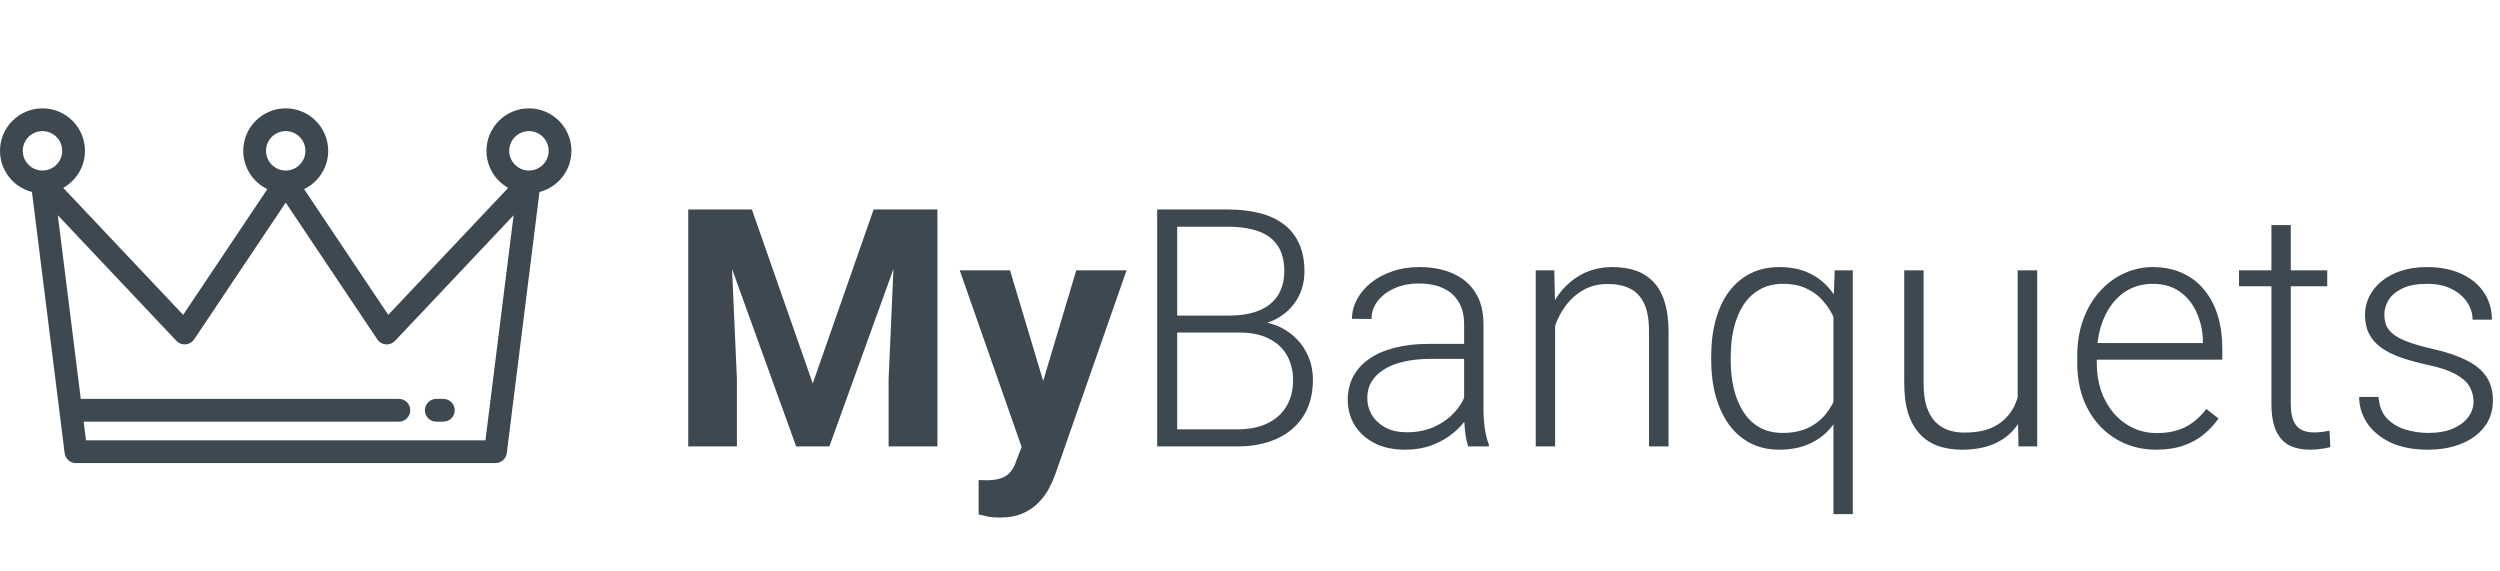 <svg width="210" height="48" viewBox="0 0 210 48" fill="none" xmlns="http://www.w3.org/2000/svg">
<path d="M44.432 9.101C42.464 9.101 40.864 10.701 40.864 12.669C40.864 14.003 41.6 15.168 42.687 15.78L32.615 26.447L25.543 15.886C26.74 15.31 27.569 14.084 27.569 12.669C27.569 10.701 25.968 9.101 24 9.101C22.033 9.101 20.432 10.702 20.432 12.669C20.432 14.084 21.26 15.31 22.457 15.886L15.385 26.447L5.313 15.78C6.4 15.168 7.137 14.004 7.137 12.669C7.137 10.702 5.536 9.101 3.568 9.101C1.601 9.101 0 10.701 0 12.669C0 14.332 1.143 15.732 2.685 16.127L5.43 38.062C5.49 38.541 5.897 38.899 6.379 38.899H41.621C42.103 38.899 42.51 38.54 42.57 38.062L45.316 16.127C46.857 15.732 48 14.332 48 12.669C48 10.701 46.399 9.101 44.432 9.101ZM22.344 12.669C22.344 11.756 23.087 11.013 24 11.013C24.913 11.013 25.656 11.756 25.656 12.669C25.656 13.582 24.913 14.325 24 14.325C23.087 14.325 22.344 13.582 22.344 12.669ZM3.568 14.325C2.655 14.325 1.912 13.582 1.912 12.669C1.912 11.756 2.655 11.013 3.568 11.013C4.481 11.013 5.224 11.756 5.224 12.669C5.224 13.582 4.481 14.325 3.568 14.325ZM40.777 36.987H7.223L7.026 35.42H33.506C34.034 35.42 34.462 34.992 34.462 34.463C34.462 33.935 34.034 33.507 33.506 33.507H6.787L4.857 18.082L14.817 28.631C15.017 28.843 15.301 28.952 15.592 28.928C15.882 28.904 16.145 28.749 16.307 28.507L24 17.019L31.693 28.507C31.855 28.749 32.118 28.904 32.408 28.928C32.697 28.952 32.983 28.843 33.183 28.631L43.143 18.082L40.777 36.987ZM44.432 14.325C43.519 14.325 42.776 13.582 42.776 12.669C42.776 11.756 43.519 11.013 44.432 11.013C45.345 11.013 46.088 11.756 46.088 12.669C46.088 13.582 45.345 14.325 44.432 14.325Z" fill="#3E4851"/>
<path d="M37.241 33.507H36.647C36.119 33.507 35.69 33.935 35.69 34.463C35.69 34.991 36.118 35.419 36.647 35.419H37.241C37.769 35.419 38.197 34.991 38.197 34.463C38.197 33.935 37.769 33.507 37.241 33.507Z" fill="#3E4851"/>
<path d="M59.685 17.594H63.158L68.272 32.209L73.385 17.594H76.857L69.666 37.5H66.877L59.685 17.594ZM57.812 17.594H61.272L61.9 31.84V37.5H57.812V17.594ZM75.272 17.594H78.744V37.5H74.643V31.84L75.272 17.594ZM86.482 35.832L90.406 22.707H94.631L88.684 39.728C88.556 40.102 88.383 40.503 88.164 40.932C87.954 41.36 87.667 41.766 87.303 42.148C86.947 42.54 86.496 42.859 85.949 43.105C85.412 43.352 84.751 43.475 83.967 43.475C83.593 43.475 83.288 43.452 83.051 43.406C82.814 43.361 82.531 43.297 82.203 43.215V40.33C82.303 40.33 82.408 40.33 82.518 40.33C82.627 40.339 82.732 40.344 82.832 40.344C83.352 40.344 83.775 40.285 84.103 40.166C84.432 40.047 84.696 39.865 84.897 39.619C85.097 39.382 85.257 39.072 85.375 38.69L86.482 35.832ZM84.842 22.707L88.055 33.426L88.615 37.596L85.936 37.883L80.617 22.707H84.842ZM104.051 27.93H98.445L98.418 26.508H103.244C104.229 26.508 105.067 26.366 105.76 26.084C106.452 25.801 106.977 25.382 107.332 24.826C107.697 24.261 107.879 23.568 107.879 22.748C107.879 21.91 107.701 21.217 107.346 20.67C106.99 20.114 106.457 19.704 105.746 19.439C105.035 19.175 104.142 19.043 103.066 19.043H98.883V37.5H97.201V17.594H103.066C104.078 17.594 104.985 17.694 105.787 17.895C106.589 18.095 107.273 18.41 107.838 18.838C108.403 19.266 108.831 19.809 109.123 20.465C109.424 21.112 109.574 21.887 109.574 22.789C109.574 23.609 109.392 24.352 109.027 25.018C108.663 25.674 108.148 26.212 107.482 26.631C106.826 27.041 106.038 27.296 105.117 27.396L104.051 27.93ZM103.928 37.5H97.912L98.773 36.065H103.928C104.912 36.065 105.751 35.9 106.443 35.572C107.145 35.235 107.683 34.757 108.057 34.137C108.43 33.517 108.617 32.779 108.617 31.922C108.617 31.165 108.453 30.486 108.125 29.885C107.797 29.283 107.296 28.809 106.621 28.463C105.947 28.107 105.09 27.93 104.051 27.93H100.564L100.592 26.508H105.527L105.828 27.014C106.721 27.105 107.501 27.383 108.166 27.848C108.84 28.303 109.36 28.882 109.725 29.584C110.098 30.286 110.285 31.056 110.285 31.895C110.285 33.098 110.016 34.118 109.479 34.957C108.95 35.786 108.207 36.42 107.25 36.857C106.302 37.286 105.195 37.5 103.928 37.5ZM122.986 34.848V27.219C122.986 26.517 122.84 25.911 122.549 25.4C122.257 24.89 121.829 24.498 121.264 24.225C120.699 23.951 120.001 23.814 119.172 23.814C118.406 23.814 117.723 23.951 117.121 24.225C116.529 24.489 116.059 24.849 115.713 25.305C115.376 25.751 115.207 26.248 115.207 26.795L113.566 26.781C113.566 26.225 113.703 25.688 113.977 25.168C114.25 24.648 114.637 24.184 115.139 23.773C115.64 23.363 116.237 23.04 116.93 22.803C117.632 22.557 118.402 22.434 119.24 22.434C120.298 22.434 121.227 22.611 122.029 22.967C122.84 23.322 123.474 23.855 123.93 24.566C124.385 25.277 124.613 26.171 124.613 27.246V34.397C124.613 34.907 124.65 35.435 124.723 35.982C124.805 36.529 124.919 36.98 125.064 37.336V37.5H123.328C123.219 37.172 123.132 36.762 123.068 36.27C123.014 35.768 122.986 35.294 122.986 34.848ZM123.369 28.887L123.396 30.145H120.184C119.345 30.145 118.593 30.222 117.928 30.377C117.271 30.523 116.715 30.741 116.26 31.033C115.804 31.316 115.453 31.658 115.207 32.059C114.97 32.46 114.852 32.915 114.852 33.426C114.852 33.954 114.984 34.438 115.248 34.875C115.521 35.312 115.904 35.663 116.396 35.928C116.898 36.183 117.49 36.31 118.174 36.31C119.085 36.31 119.887 36.142 120.58 35.805C121.282 35.467 121.861 35.025 122.316 34.478C122.772 33.932 123.077 33.335 123.232 32.688L123.943 33.631C123.825 34.087 123.606 34.556 123.287 35.039C122.977 35.513 122.572 35.96 122.07 36.379C121.569 36.789 120.977 37.126 120.293 37.391C119.618 37.646 118.853 37.773 117.996 37.773C117.03 37.773 116.187 37.591 115.467 37.227C114.756 36.862 114.2 36.365 113.799 35.736C113.407 35.098 113.211 34.378 113.211 33.576C113.211 32.847 113.366 32.195 113.676 31.621C113.986 31.038 114.432 30.546 115.016 30.145C115.608 29.734 116.319 29.424 117.148 29.215C117.987 28.996 118.926 28.887 119.965 28.887H123.369ZM130.629 25.865V37.5H129.002V22.707H130.561L130.629 25.865ZM130.26 29.188L129.535 28.777C129.59 27.902 129.768 27.082 130.068 26.316C130.369 25.551 130.775 24.876 131.285 24.293C131.805 23.71 132.411 23.254 133.104 22.926C133.805 22.598 134.58 22.434 135.428 22.434C136.166 22.434 136.827 22.534 137.41 22.734C137.993 22.935 138.49 23.254 138.9 23.691C139.311 24.129 139.62 24.689 139.83 25.373C140.049 26.057 140.158 26.891 140.158 27.875V37.5H138.518V27.861C138.518 26.84 138.376 26.043 138.094 25.469C137.811 24.885 137.41 24.471 136.891 24.225C136.371 23.979 135.756 23.855 135.045 23.855C134.261 23.855 133.573 24.029 132.98 24.375C132.397 24.712 131.905 25.154 131.504 25.701C131.112 26.239 130.811 26.818 130.602 27.438C130.392 28.048 130.278 28.631 130.26 29.188ZM154.008 43.188V25.551L154.117 22.707H155.635V43.188H154.008ZM143.74 30.254V29.967C143.74 28.818 143.868 27.784 144.123 26.863C144.378 25.934 144.752 25.141 145.244 24.484C145.745 23.819 146.347 23.313 147.049 22.967C147.76 22.611 148.566 22.434 149.469 22.434C150.335 22.434 151.105 22.575 151.779 22.857C152.454 23.14 153.033 23.546 153.516 24.074C154.008 24.603 154.404 25.232 154.705 25.961C155.006 26.69 155.225 27.501 155.361 28.395V32.045C155.252 32.883 155.047 33.654 154.746 34.355C154.454 35.048 154.062 35.654 153.57 36.174C153.078 36.684 152.486 37.081 151.793 37.363C151.109 37.637 150.326 37.773 149.441 37.773C148.548 37.773 147.746 37.591 147.035 37.227C146.333 36.862 145.736 36.347 145.244 35.682C144.761 35.007 144.387 34.21 144.123 33.289C143.868 32.368 143.74 31.357 143.74 30.254ZM145.381 29.967V30.254C145.381 31.12 145.467 31.922 145.641 32.66C145.823 33.398 146.092 34.046 146.447 34.602C146.803 35.158 147.254 35.59 147.801 35.9C148.357 36.21 149.004 36.365 149.742 36.365C150.681 36.365 151.474 36.183 152.121 35.818C152.768 35.454 153.283 34.971 153.666 34.369C154.058 33.768 154.34 33.111 154.514 32.4V28.148C154.423 27.684 154.268 27.201 154.049 26.699C153.83 26.198 153.534 25.733 153.16 25.305C152.796 24.867 152.335 24.516 151.779 24.252C151.223 23.979 150.553 23.842 149.77 23.842C149.022 23.842 148.37 24.001 147.814 24.32C147.268 24.63 146.812 25.063 146.447 25.619C146.092 26.175 145.823 26.822 145.641 27.561C145.467 28.299 145.381 29.101 145.381 29.967ZM169.484 34.082V22.707H171.125V37.5H169.553L169.484 34.082ZM169.785 31.348L170.633 31.32C170.633 32.25 170.523 33.107 170.305 33.891C170.086 34.675 169.744 35.358 169.279 35.941C168.814 36.525 168.213 36.976 167.475 37.295C166.736 37.614 165.848 37.773 164.809 37.773C164.089 37.773 163.428 37.673 162.826 37.473C162.234 37.263 161.723 36.935 161.295 36.488C160.867 36.042 160.534 35.463 160.297 34.752C160.069 34.041 159.955 33.18 159.955 32.168V22.707H161.582V32.195C161.582 32.988 161.669 33.649 161.842 34.178C162.024 34.706 162.27 35.13 162.58 35.449C162.899 35.768 163.264 35.996 163.674 36.133C164.084 36.27 164.526 36.338 165 36.338C166.203 36.338 167.151 36.105 167.844 35.641C168.546 35.176 169.042 34.565 169.334 33.809C169.635 33.043 169.785 32.223 169.785 31.348ZM181.119 37.773C180.153 37.773 179.264 37.596 178.453 37.24C177.651 36.885 176.949 36.383 176.348 35.736C175.755 35.089 175.295 34.324 174.967 33.44C174.648 32.546 174.488 31.571 174.488 30.514V29.926C174.488 28.787 174.657 27.756 174.994 26.836C175.331 25.915 175.796 25.127 176.389 24.471C176.981 23.814 177.656 23.313 178.412 22.967C179.178 22.611 179.98 22.434 180.818 22.434C181.757 22.434 182.591 22.602 183.32 22.939C184.049 23.268 184.66 23.737 185.152 24.348C185.654 24.949 186.032 25.665 186.287 26.494C186.542 27.314 186.67 28.221 186.67 29.215V30.213H175.473V28.818H185.043V28.627C185.025 27.797 184.856 27.023 184.537 26.303C184.227 25.574 183.762 24.981 183.143 24.525C182.523 24.07 181.748 23.842 180.818 23.842C180.126 23.842 179.488 23.988 178.904 24.279C178.33 24.571 177.833 24.99 177.414 25.537C177.004 26.075 176.685 26.717 176.457 27.465C176.238 28.203 176.129 29.023 176.129 29.926V30.514C176.129 31.334 176.247 32.1 176.484 32.81C176.73 33.512 177.077 34.132 177.523 34.67C177.979 35.208 178.517 35.627 179.137 35.928C179.757 36.228 180.44 36.379 181.188 36.379C182.062 36.379 182.837 36.219 183.512 35.9C184.186 35.572 184.792 35.057 185.33 34.355L186.355 35.148C186.036 35.622 185.635 36.06 185.152 36.461C184.678 36.862 184.109 37.181 183.443 37.418C182.778 37.655 182.003 37.773 181.119 37.773ZM195.488 22.707V24.047H188.078V22.707H195.488ZM190.799 18.906H192.426V33.904C192.426 34.588 192.517 35.103 192.699 35.449C192.882 35.796 193.118 36.028 193.41 36.147C193.702 36.265 194.016 36.324 194.354 36.324C194.6 36.324 194.837 36.31 195.064 36.283C195.292 36.247 195.497 36.21 195.68 36.174L195.748 37.555C195.548 37.618 195.288 37.669 194.969 37.705C194.65 37.751 194.331 37.773 194.012 37.773C193.383 37.773 192.827 37.66 192.344 37.432C191.861 37.195 191.482 36.794 191.209 36.228C190.936 35.654 190.799 34.875 190.799 33.891V18.906ZM207.779 33.727C207.779 33.325 207.679 32.929 207.479 32.537C207.278 32.145 206.891 31.785 206.316 31.457C205.751 31.129 204.917 30.851 203.814 30.623C202.994 30.441 202.26 30.236 201.613 30.008C200.975 29.78 200.438 29.506 200 29.188C199.562 28.869 199.23 28.486 199.002 28.039C198.774 27.592 198.66 27.064 198.66 26.453C198.66 25.906 198.779 25.391 199.016 24.908C199.262 24.416 199.608 23.988 200.055 23.623C200.51 23.249 201.057 22.958 201.695 22.748C202.342 22.538 203.067 22.434 203.869 22.434C205.008 22.434 205.984 22.63 206.795 23.021C207.615 23.404 208.24 23.928 208.668 24.594C209.105 25.259 209.324 26.011 209.324 26.85H207.697C207.697 26.339 207.547 25.856 207.246 25.4C206.954 24.945 206.521 24.571 205.947 24.279C205.382 23.988 204.689 23.842 203.869 23.842C203.021 23.842 202.333 23.969 201.805 24.225C201.276 24.48 200.889 24.803 200.643 25.195C200.406 25.587 200.287 25.993 200.287 26.412C200.287 26.74 200.337 27.041 200.438 27.314C200.547 27.579 200.738 27.825 201.012 28.053C201.294 28.281 201.695 28.495 202.215 28.695C202.734 28.896 203.409 29.092 204.238 29.283C205.432 29.547 206.408 29.871 207.164 30.254C207.93 30.628 208.495 31.092 208.859 31.648C209.224 32.195 209.406 32.861 209.406 33.645C209.406 34.255 209.279 34.816 209.023 35.326C208.768 35.828 208.399 36.26 207.916 36.625C207.442 36.99 206.868 37.272 206.193 37.473C205.528 37.673 204.781 37.773 203.951 37.773C202.702 37.773 201.645 37.568 200.779 37.158C199.923 36.739 199.271 36.192 198.824 35.518C198.387 34.834 198.168 34.109 198.168 33.344H199.795C199.85 34.109 200.091 34.715 200.52 35.162C200.948 35.6 201.472 35.91 202.092 36.092C202.721 36.274 203.34 36.365 203.951 36.365C204.79 36.365 205.492 36.242 206.057 35.996C206.622 35.75 207.05 35.426 207.342 35.025C207.633 34.624 207.779 34.191 207.779 33.727Z" fill="#3E4851"/>
</svg>
